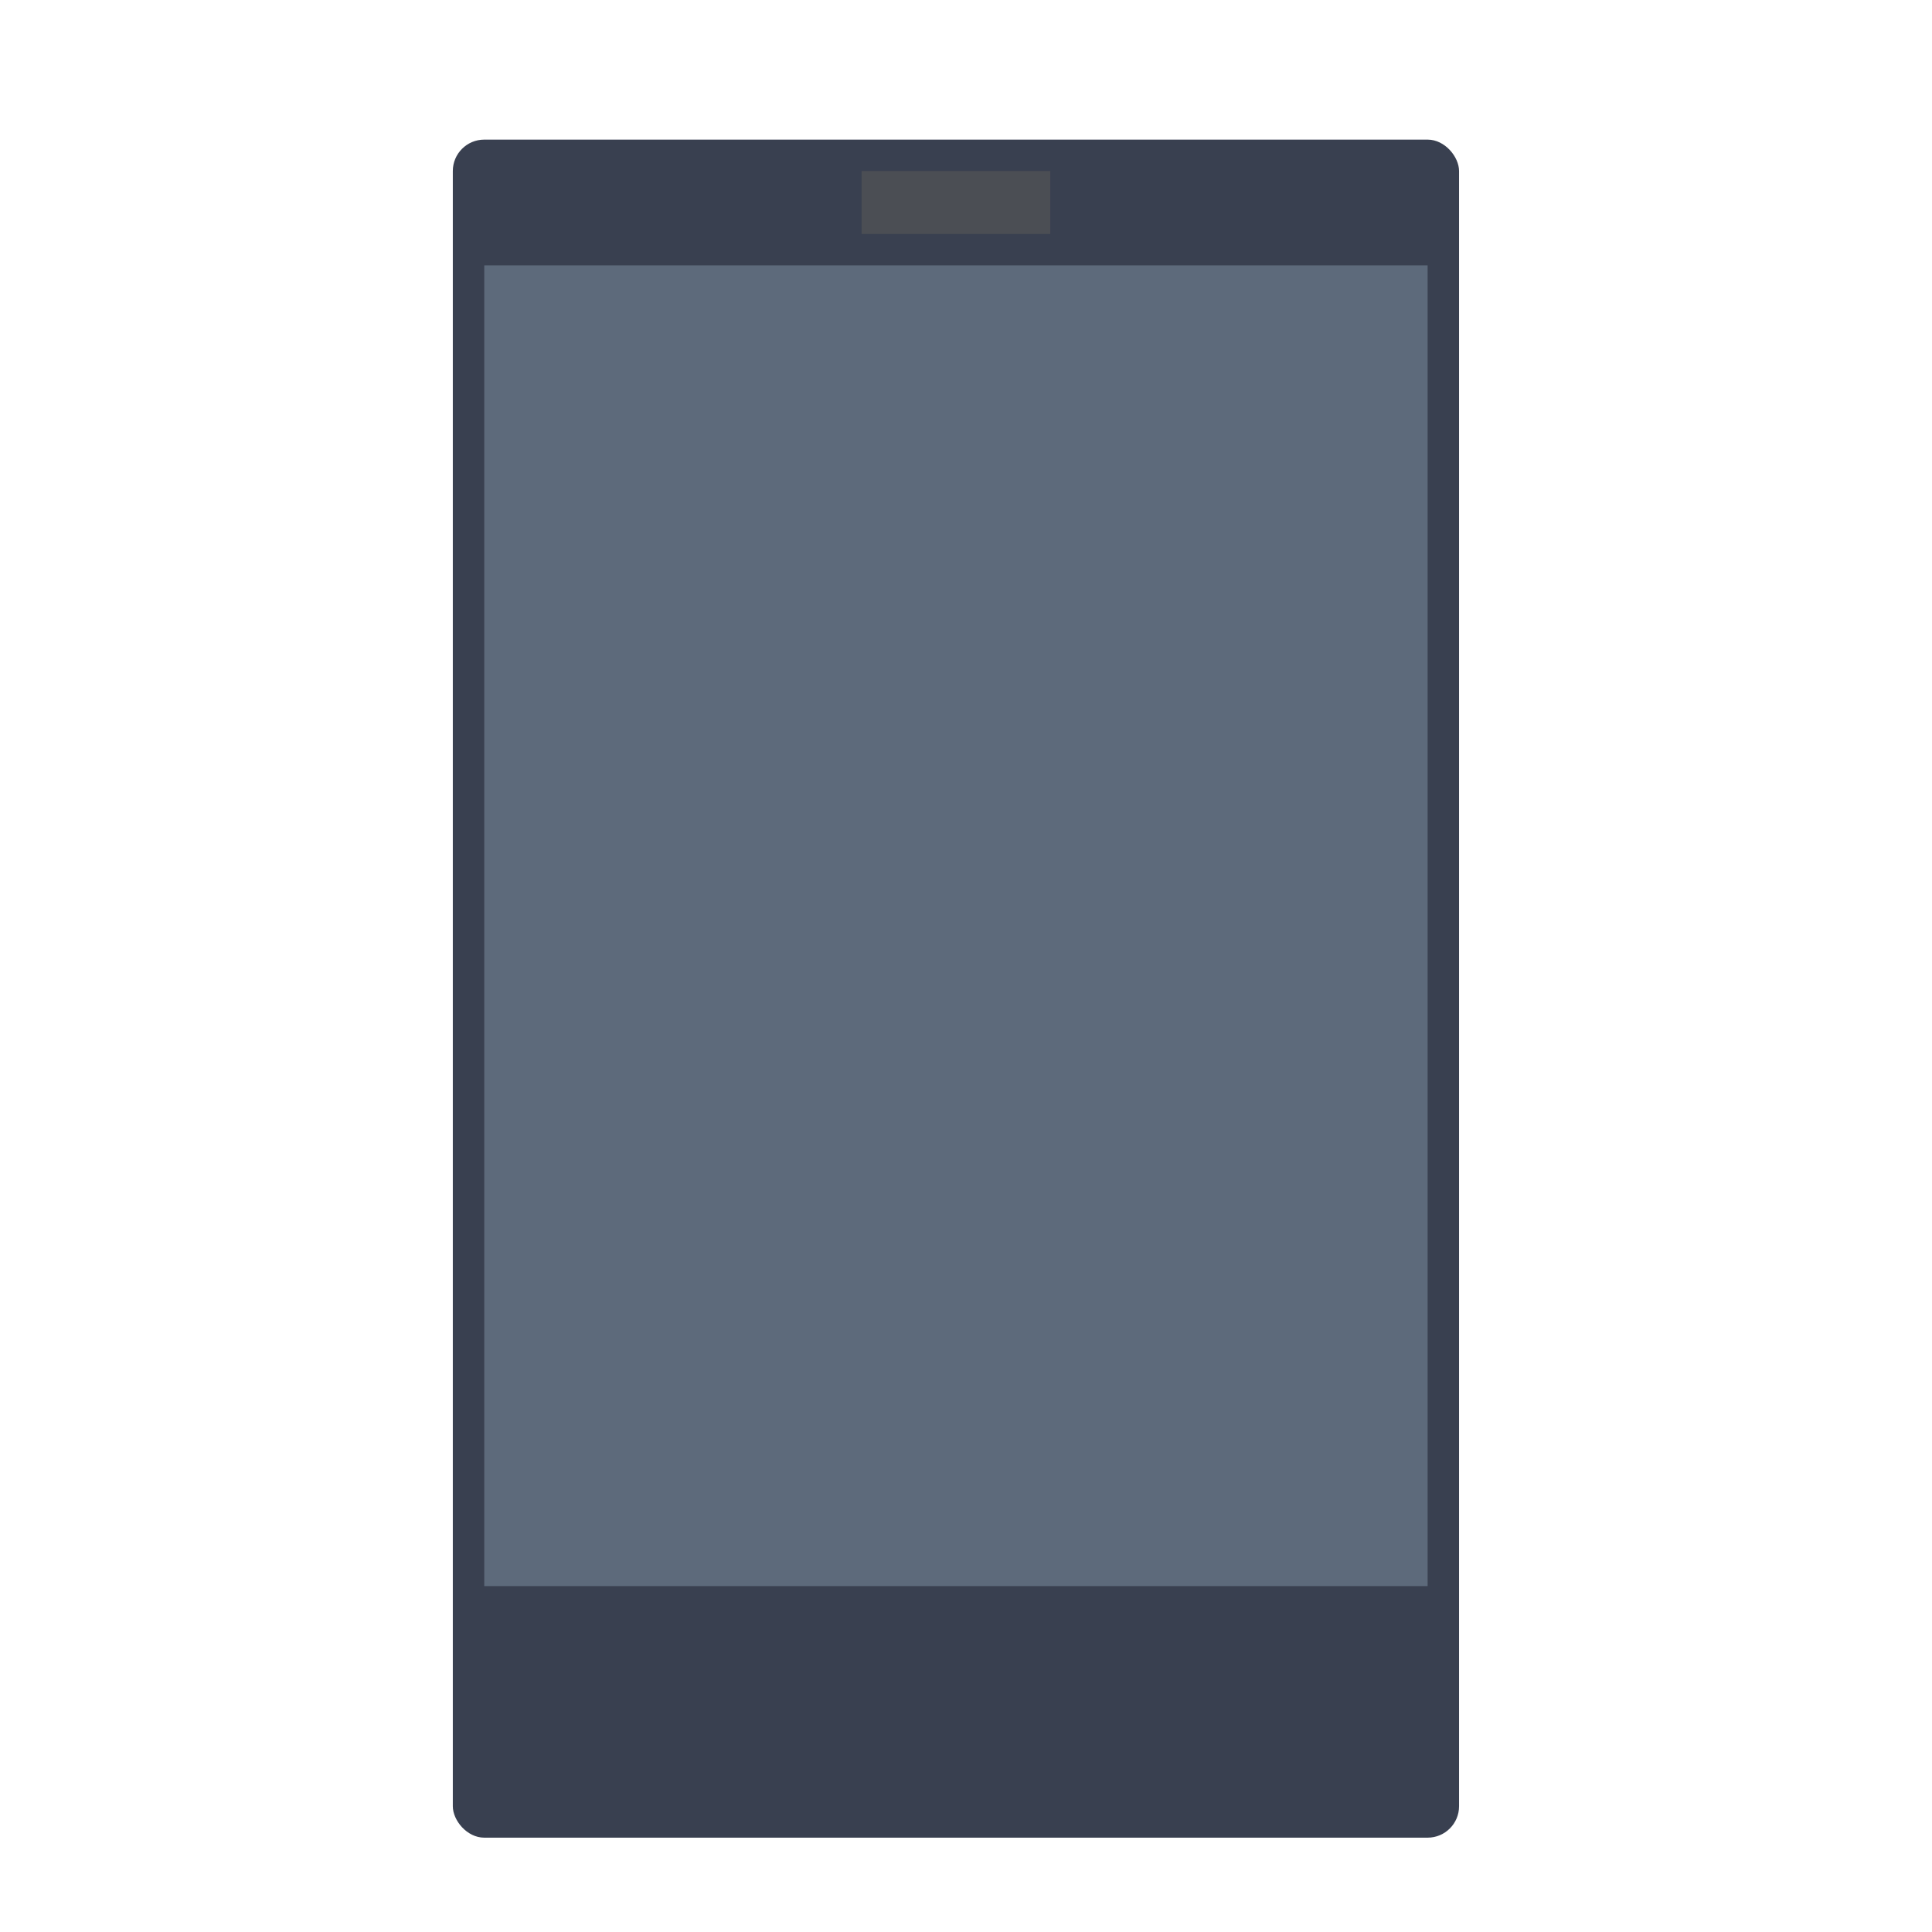 <?xml version="1.0" encoding="UTF-8" standalone="no"?>
<!-- Created using Karbon, part of Calligra: http://www.calligra.org/karbon -->

<svg
   xmlns:dc="http://purl.org/dc/elements/1.1/"
   xmlns:cc="http://creativecommons.org/ns#"
   xmlns:rdf="http://www.w3.org/1999/02/22-rdf-syntax-ns#"
   xmlns:svg="http://www.w3.org/2000/svg"
   xmlns="http://www.w3.org/2000/svg"
   xmlns:sodipodi="http://sodipodi.sourceforge.net/DTD/sodipodi-0.dtd"
   xmlns:inkscape="http://www.inkscape.org/namespaces/inkscape"
   width="512"
   height="512"
   id="svg2"
   version="1.1"
   inkscape:version="0.48.5 r10040"
   sodipodi:docname="multimedia-player.svg"
   viewBox="0 0 512 512">
  <sodipodi:namedview
     pagecolor="#ffffff"
     bordercolor="#666666"
     borderopacity="1"
     objecttolerance="10"
     gridtolerance="10"
     guidetolerance="10"
     inkscape:pageopacity="0"
     inkscape:pageshadow="2"
     inkscape:window-width="1366"
     inkscape:window-height="716"
     id="namedview9"
     showgrid="false"
     inkscape:showpageshadow="false"
     borderlayer="true"
     inkscape:zoom="0.61458332"
     inkscape:cx="319.14097"
     inkscape:cy="297.28288"
     inkscape:window-x="0"
     inkscape:window-y="0"
     inkscape:window-maximized="1"
     inkscape:current-layer="svg2"
     inkscape:snap-global="false"
     inkscape:document-units="px" />
  <defs
     id="defs4" />
  <rect
     style="fill:#394050;fill-opacity:1;stroke:none"
     id="rect4159"
     width="266.667"
     height="450"
     x="120"
     y="37"
     ry="8.333" />
  <path
     inkscape:connector-curvature="0"
     style="fill:#5d6a7b;fill-opacity:1;stroke:none"
     d="m 128.333,70.333 0,350.001 250.001,0 0,-350.001 -250.001,0 z"
     id="rect4157" />
  <rect
     style="fill:#4b4e54;fill-opacity:1;stroke:none"
     id="rect4355"
     width="50"
     height="16.667"
     x="228.334"
     y="45.333" />
</svg>

